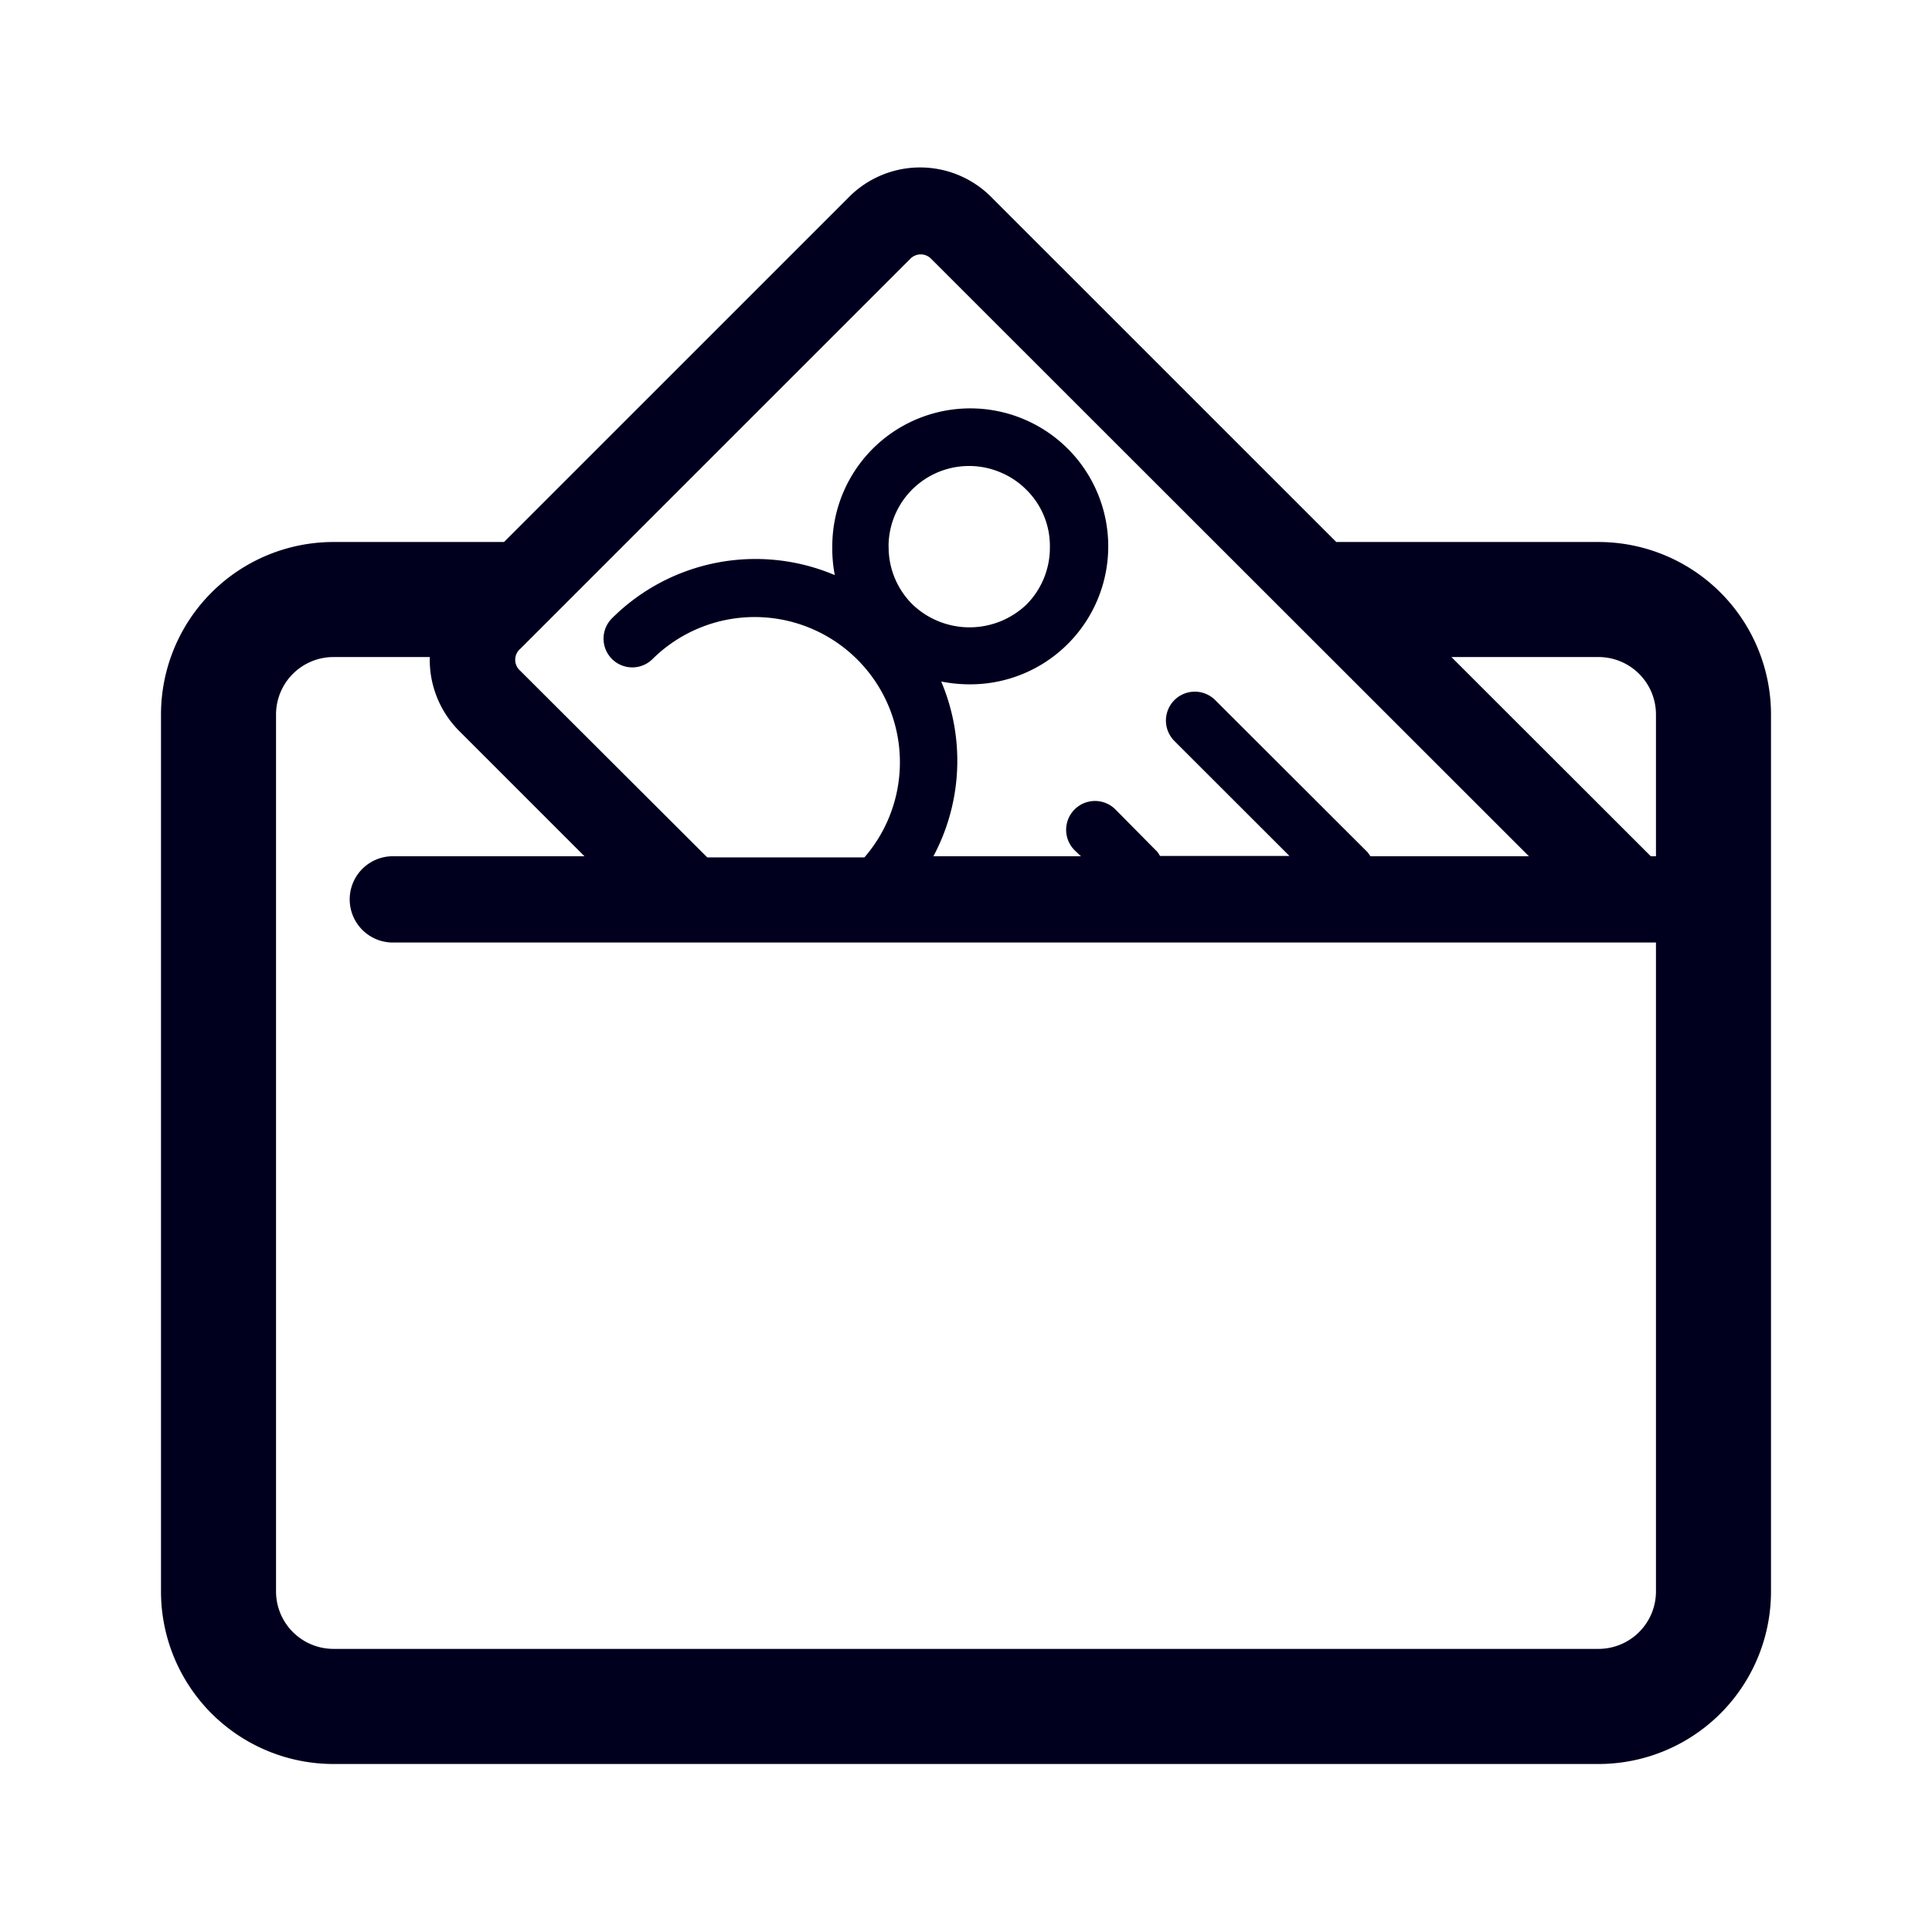 <svg xmlns="http://www.w3.org/2000/svg" width="24" height="24" fill="none"><path fill="#00001E" d="M19.857 6.733H16.6l-4.286-4.285a1.246 1.246 0 0 0-1.768 0L6.261 6.733H4.143A2.143 2.143 0 0 0 2 8.876V19.77a2.143 2.143 0 0 0 2.143 2.143h15.714A2.143 2.143 0 0 0 22 19.769V8.876a2.143 2.143 0 0 0-2.143-2.143m0 1.429a.714.714 0 0 1 .714.714v1.761h-.064L18.03 8.162zm-13.396-.1 4.85-4.85a.18.18 0 0 1 .253 0l7.429 7.425h-1.968l-.036-.05-1.893-1.89a.358.358 0 1 0-.507.508l1.429 1.428H14.41s-.018-.032-.032-.05l-.522-.528a.358.358 0 1 0-.507.507l.079.075h-1.833a2.52 2.52 0 0 0 .097-2.171q.176.035.357.035a1.714 1.714 0 1 0-1.71-1.714q-.003.18.031.357a2.525 2.525 0 0 0-2.767.536.357.357 0 1 0 .503.507 1.804 1.804 0 0 1 2.632 2.464H8.786L6.46 8.33a.18.18 0 0 1 0-.268m4.578-1.275a1 1 0 0 1 1.383-.922q.186.076.328.218a.98.98 0 0 1 .293.715 1 1 0 0 1-.293.714 1.025 1.025 0 0 1-1.41 0 1 1 0 0 1-.3-.725m8.818 13.696H4.143a.714.714 0 0 1-.714-.714V8.876a.714.714 0 0 1 .714-.714h1.196a1.25 1.25 0 0 0 .357.91l1.565 1.565H4.857a.536.536 0 0 0 0 1.071h15.714v8.061a.714.714 0 0 1-.714.714"/></svg>